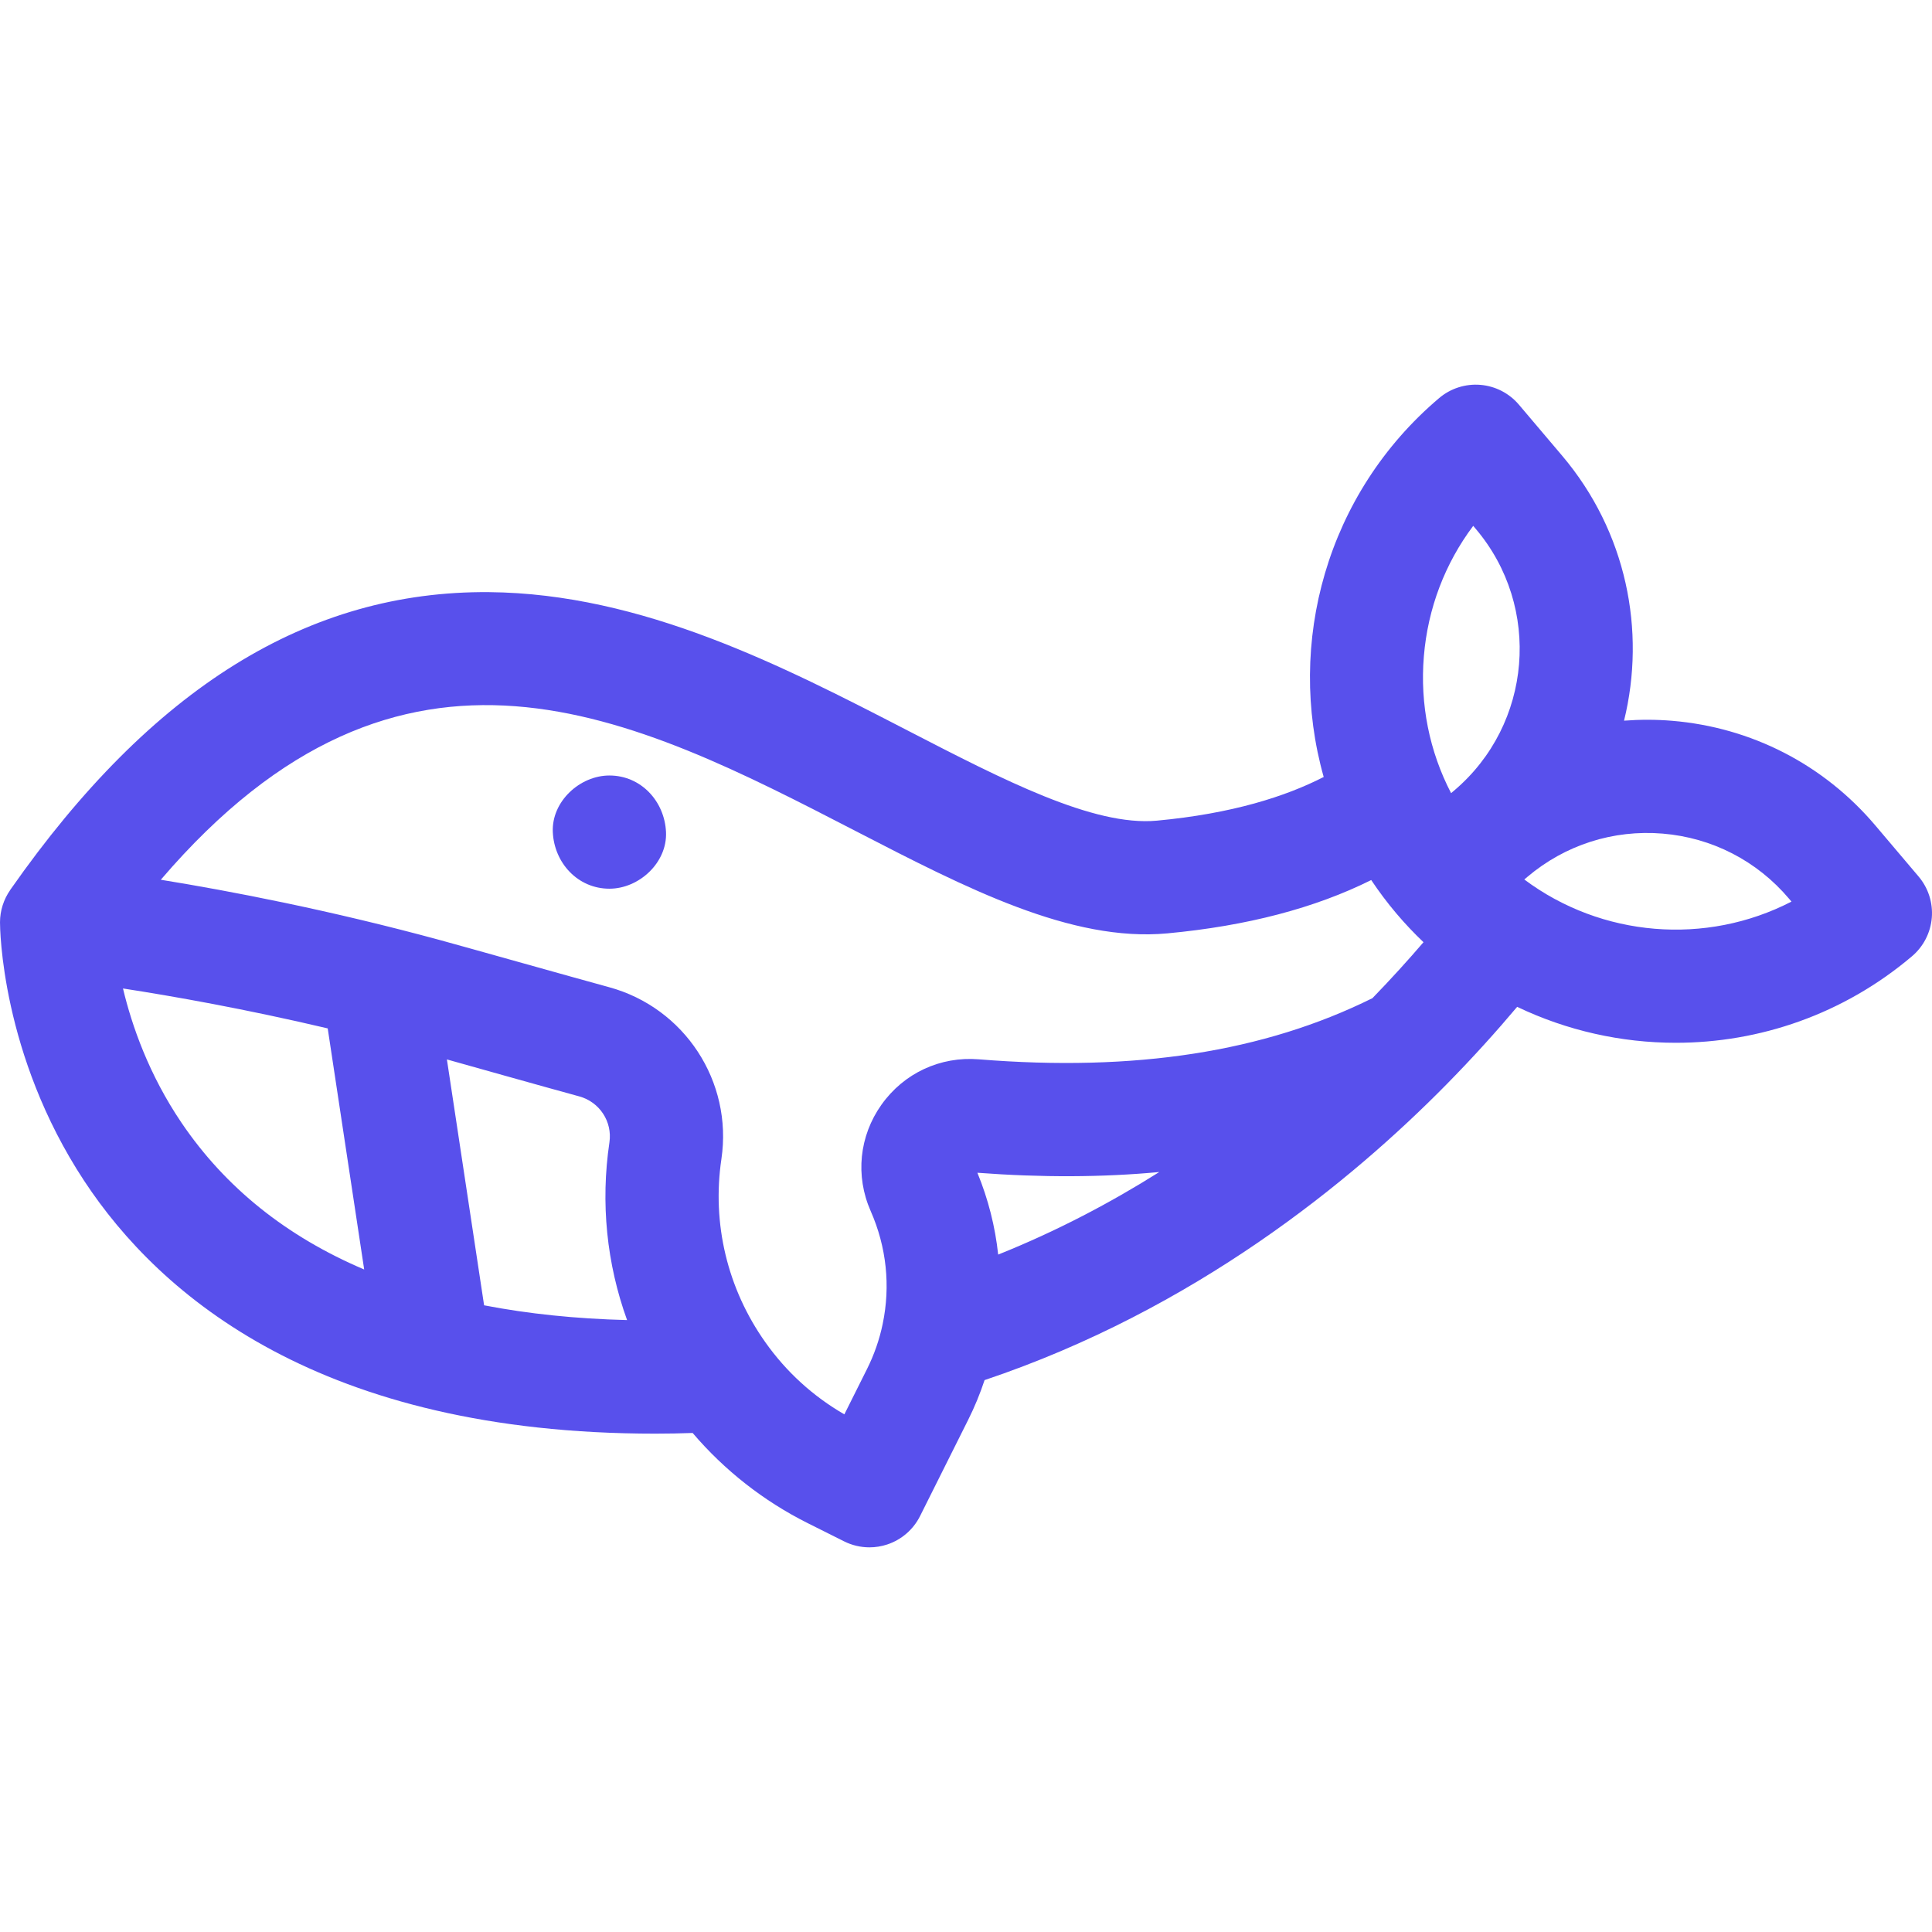 <svg id="Capa_1" enable-background="new 0 0 512 512" height="512" viewBox="0 0 512 512" width="512" xmlns="http://www.w3.org/2000/svg"><g><path fill="#5850EC" d="m161.5 205.515c-7.846 0-15.363 6.899-15 15 .364 8.127 6.591 15 15 15 7.846 0 15.363-6.899 15-15-.364-8.127-6.591-15-15-15z"/><path fill="#5850EC" d="m508.445 232.281-11.457-13.524c-13.675-16.144-32.818-25.996-53.903-27.742-4.268-.354-8.508-.349-12.696-.032 5.868-23.847.648-50.084-16.403-70.213l-11.457-13.525c-2.571-3.035-6.243-4.926-10.208-5.254-3.964-.328-7.897.932-10.933 3.504-29.88 25.311-40.589 64.974-30.595 100.412-10.031 5.144-24.237 9.716-44.211 11.575-16.774 1.562-40.72-10.811-66.072-23.903-32.936-17.01-70.267-36.289-110.898-36.656-47.865-.415-89.37 25.316-126.761 78.714-.001.001-.001.002-.002.003-.047.067-.095.132-.142.199 0 0 .003.013.004.015-1.742 2.496-2.71 5.482-2.71 8.58 0 1.413.254 35.005 22.304 68.498 20.123 30.566 62.717 67.002 151.356 67.002 3.327 0 6.632-.064 9.897-.181 8.409 9.874 18.815 18.052 30.489 23.894l9.65 4.83c2.104 1.053 4.404 1.586 6.714 1.586 1.597 0 3.197-.255 4.74-.769 3.775-1.258 6.896-3.964 8.676-7.523l12.745-25.489c1.71-3.412 3.157-6.938 4.353-10.54 55.628-18.677 97.067-52.606 122.428-78.379 7.094-7.207 13.329-14.151 18.71-20.541 13.195 6.317 27.599 9.528 42.053 9.528 22.143 0 44.401-7.528 62.58-22.928 3.035-2.571 4.926-6.243 5.254-10.208s-.933-7.898-3.505-10.933zm-123.091-22.767-.8.678c-5.741-11.061-8.271-23.532-7.217-36.257 1.053-12.724 5.599-24.609 13.08-34.575l.678.8c17.538 20.704 14.962 51.816-5.741 69.354zm19.39 22.891c10.03-8.496 22.769-12.572 35.865-11.493 13.1 1.085 24.992 7.206 33.488 17.235l.666.786c-22.685 11.72-50.358 9.428-70.807-5.861zm-372.152 29.55c13.216 2.039 32.323 5.413 54.255 10.581l9.666 63.892c-20.592-8.747-36.781-21.716-48.401-38.87-8.633-12.745-13.154-25.686-15.52-35.603zm133.591 87.882c-13.594-.347-26.225-1.659-37.892-3.915l-9.858-65.163c3.491.976 26.674 7.512 35.077 9.797 5.372 1.461 8.809 6.701 7.994 12.19-2.382 16.049-.723 32.162 4.679 47.091zm92.837-39.043c17.058 1.281 33.092 1.222 48.208-.195-12.833 8.086-27.09 15.628-42.701 21.879-.789-7.387-2.631-14.673-5.507-21.684zm104.694-46.27c-28.711 14.245-62.86 19.562-104.313 16.209-10.222-.83-19.858 3.662-25.792 12.008-5.917 8.321-6.989 18.868-2.868 28.21 4.188 9.495 5.286 19.841 3.177 29.918-.001.004-.001.008-.002.012-.001.005-.003.01-.004.014-.854 4.12-2.256 8.141-4.168 11.959l-5.982 11.965c-8.333-4.822-15.364-11.235-20.941-19.108-.001-.002-.003-.004-.004-.006-10.046-14.179-14.179-31.423-11.637-48.555 3.043-20.517-9.768-40.095-29.799-45.542-8.267-2.248-37.971-10.624-44.53-12.41-29.53-8.037-55.932-13.083-74.239-16.054l.001-.001c64.115-74.896 125.056-43.421 184.133-12.91 29.365 15.166 57.104 29.484 82.615 27.119 21.074-1.961 39.136-6.708 54.027-14.131 2.038 3.053 4.264 6.024 6.692 8.891 2.275 2.685 4.668 5.21 7.161 7.585-4.014 4.68-8.523 9.665-13.527 14.827z"/></g></svg>